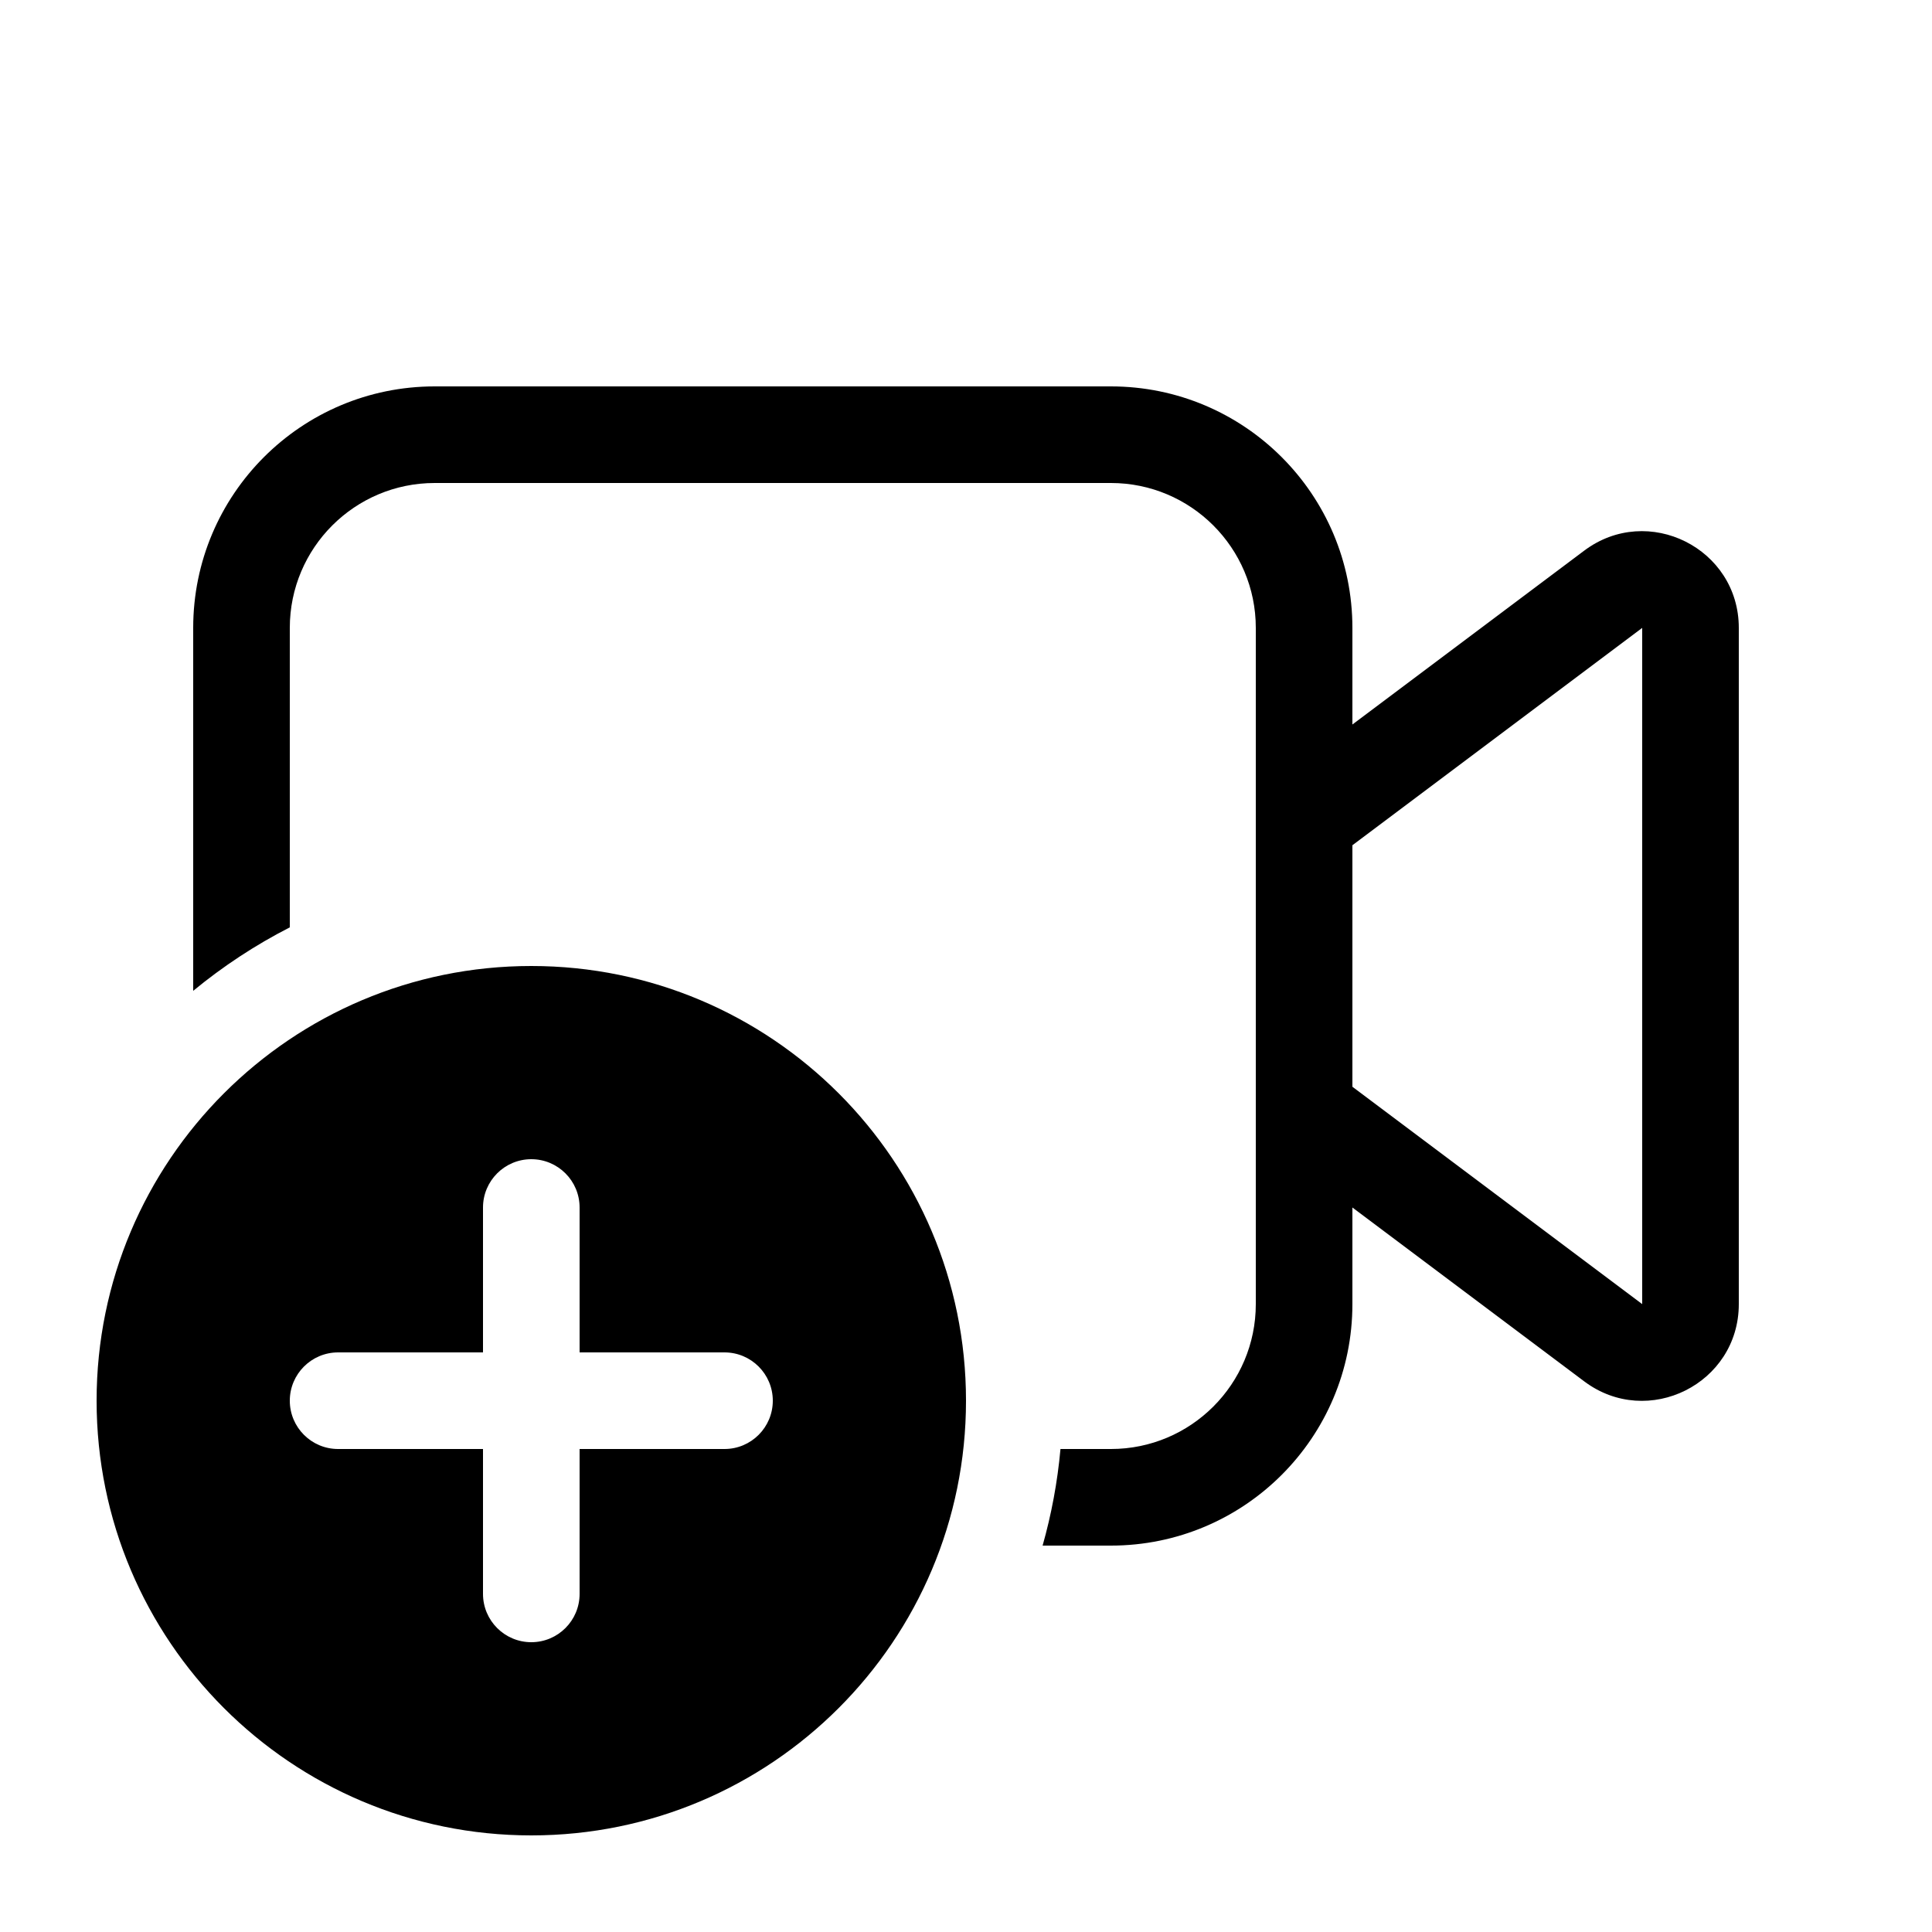 <svg viewBox="0 0 20 20" fill="none" xmlns="http://www.w3.org/2000/svg"><path d="M4.5 4C3.119 4 2 5.119 2 6.5V10.257C2.307 10.004 2.642 9.783 3 9.6V6.5C3 5.672 3.672 5 4.5 5H11.5C12.328 5 13 5.672 13 6.5V13.5C13 14.328 12.328 15 11.5 15H10.978C10.947 15.343 10.884 15.678 10.793 16H11.5C12.881 16 14 14.881 14 13.5V12.5L16.4 14.3C17.059 14.794 18 14.324 18 13.5V6.5C18 5.676 17.059 5.206 16.4 5.7L14 7.5V6.5C14 5.119 12.881 4 11.5 4H4.5ZM14 8.75L17 6.5V13.5L14 11.25V8.75ZM10 14.5C10 16.985 7.985 19 5.5 19C3.015 19 1 16.985 1 14.5C1 12.015 3.015 10 5.5 10C7.985 10 10 12.015 10 14.5ZM6 12.5C6 12.224 5.776 12 5.5 12C5.224 12 5 12.224 5 12.5V14H3.5C3.224 14 3 14.224 3 14.5C3 14.776 3.224 15 3.5 15H5L5 16.5C5 16.776 5.224 17 5.5 17C5.776 17 6 16.776 6 16.5V15H7.5C7.776 15 8 14.776 8 14.5C8 14.224 7.776 14 7.5 14H6V12.5Z" fill="currentColor"/></svg>